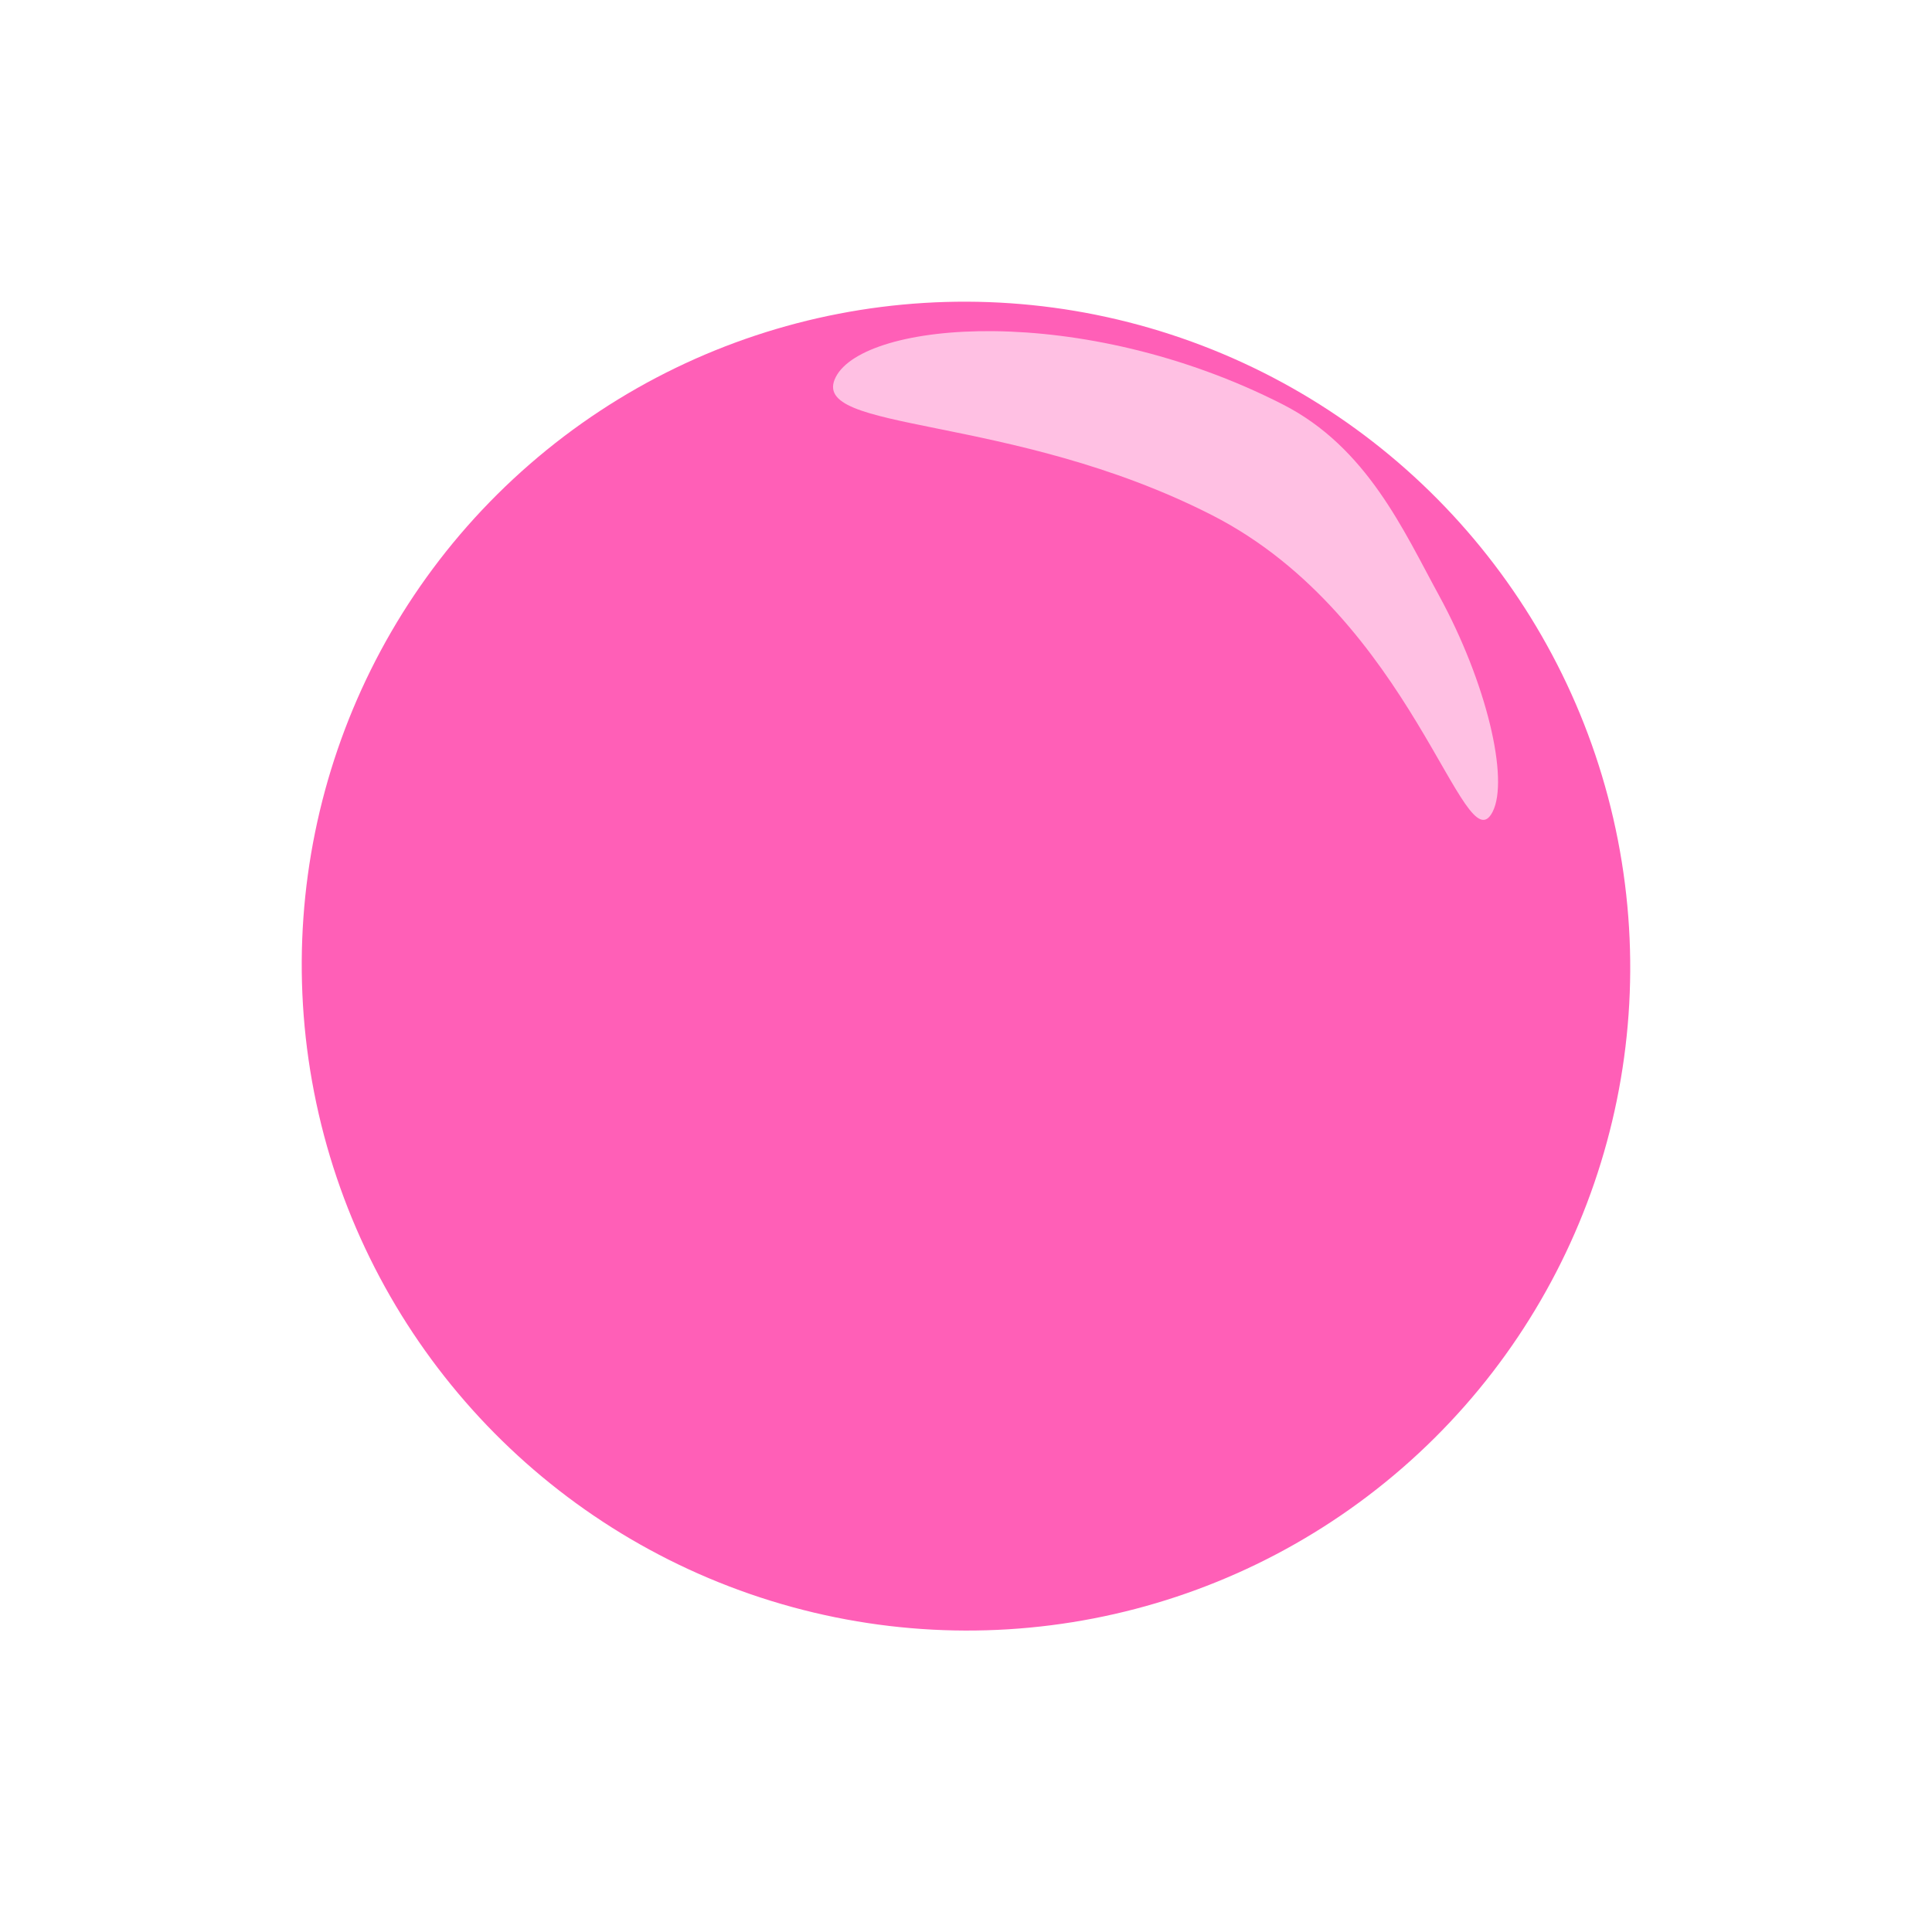 <svg xmlns="http://www.w3.org/2000/svg" xmlns:xlink="http://www.w3.org/1999/xlink" width="703.057" height="703.156" viewBox="0 0 703.057 703.156">
  <defs>
    <filter id="Ellipse_119" x="0" y="0" width="703.057" height="703.156" filterUnits="userSpaceOnUse">
      <feOffset dy="7" input="SourceAlpha"/>
      <feGaussianBlur stdDeviation="3.5" result="blur"/>
      <feFlood flood-opacity="0.161"/>
      <feComposite operator="in" in2="blur"/>
      <feComposite in="SourceGraphic"/>
    </filter>
  </defs>
  <g id="Group_86" data-name="Group 86" transform="translate(-50.971 -164.844)">
    <g transform="matrix(1, 0, 0, 1, 50.97, 164.84)" filter="url(#Ellipse_119)">
      <ellipse id="Ellipse_119-2" data-name="Ellipse 119" cx="242" cy="241.5" rx="242" ry="241.5" transform="translate(375.02 3.5) rotate(49)" fill="#ff2ea1" opacity="0.765"/>
    </g>
    <path id="Path_15" data-name="Path 15" d="M153.827,81.254c82.315,0,144.726-40.32,144.726-17.394s-67.124,64.993-149.439,64.993C114.624,128.852,88.971,107.8,67,92.8,37.009,72.326,13.752,44.758,13.752,31.438,13.752,8.512,71.512,81.254,153.827,81.254Z" transform="matrix(-0.891, -0.454, 0.454, -0.891, 592.121, 494.508)" fill="#fff" opacity="0.606"/>
  </g>
</svg>
